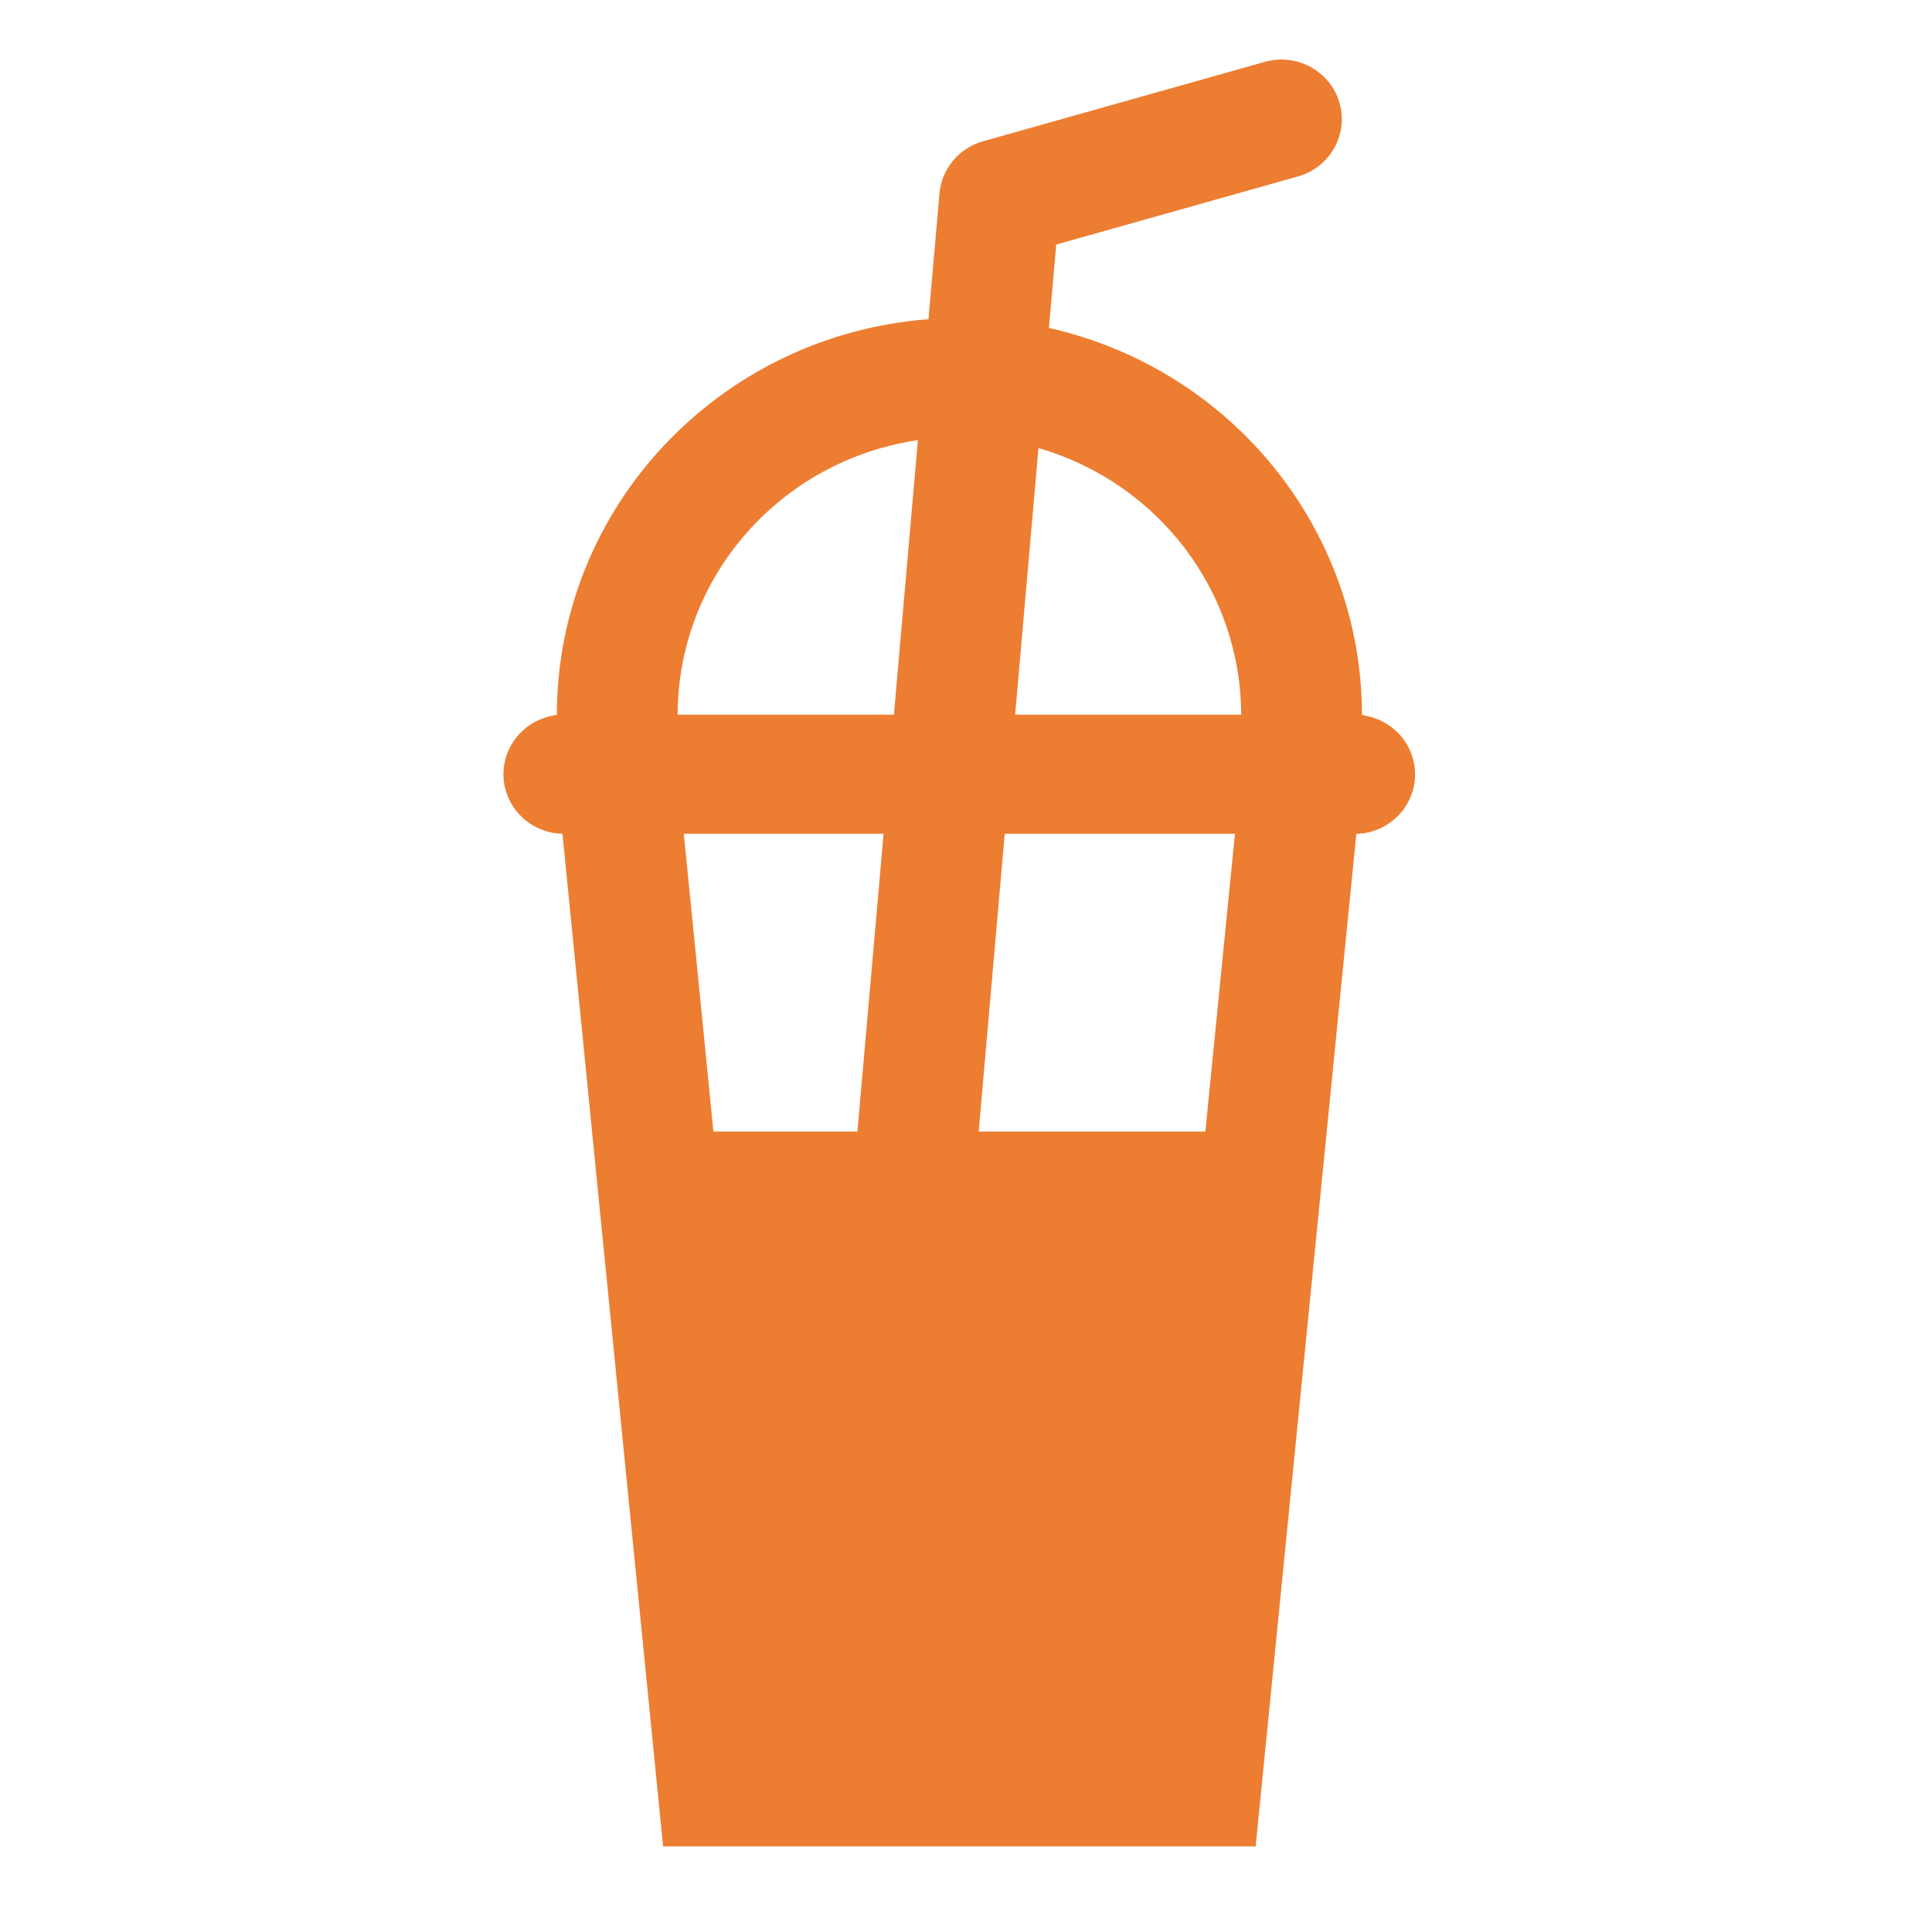 <svg width="73" height="72" xmlns="http://www.w3.org/2000/svg" xmlns:xlink="http://www.w3.org/1999/xlink" xml:space="preserve" overflow="hidden"><g transform="translate(-216 -648)"><path d="M20.523 27.054C19.31 27.323 18.545 28.525 18.814 29.738 19.038 30.749 19.924 31.476 20.959 31.5L24.709 69.754 46.79 69.754 50.54 31.504C51.782 31.47 52.762 30.436 52.729 29.194 52.701 28.166 51.979 27.287 50.976 27.06L50.751 27.008C50.743 20.012 45.905 13.95 39.086 12.389L39.358 9.239 48.367 6.665C49.562 6.323 50.255 5.078 49.913 3.883 49.572 2.688 48.327 1.996 47.132 2.337L36.632 5.337C35.734 5.593 35.088 6.377 35.008 7.307L34.598 12.059C26.792 12.665 20.762 19.17 20.75 27ZM46.249 27 37.827 27 38.696 16.928C43.168 18.24 46.242 22.34 46.249 27ZM44.915 42.75 36.469 42.75 37.439 31.5 46.018 31.5ZM25.481 31.5 32.925 31.5 31.95 42.75 26.584 42.75ZM34.204 16.628 33.31 27 25.25 27C25.259 21.804 29.065 17.396 34.204 16.628Z" fill="#ED7D31" transform="matrix(1.014 0 0 1 216 648)"/></g></svg>